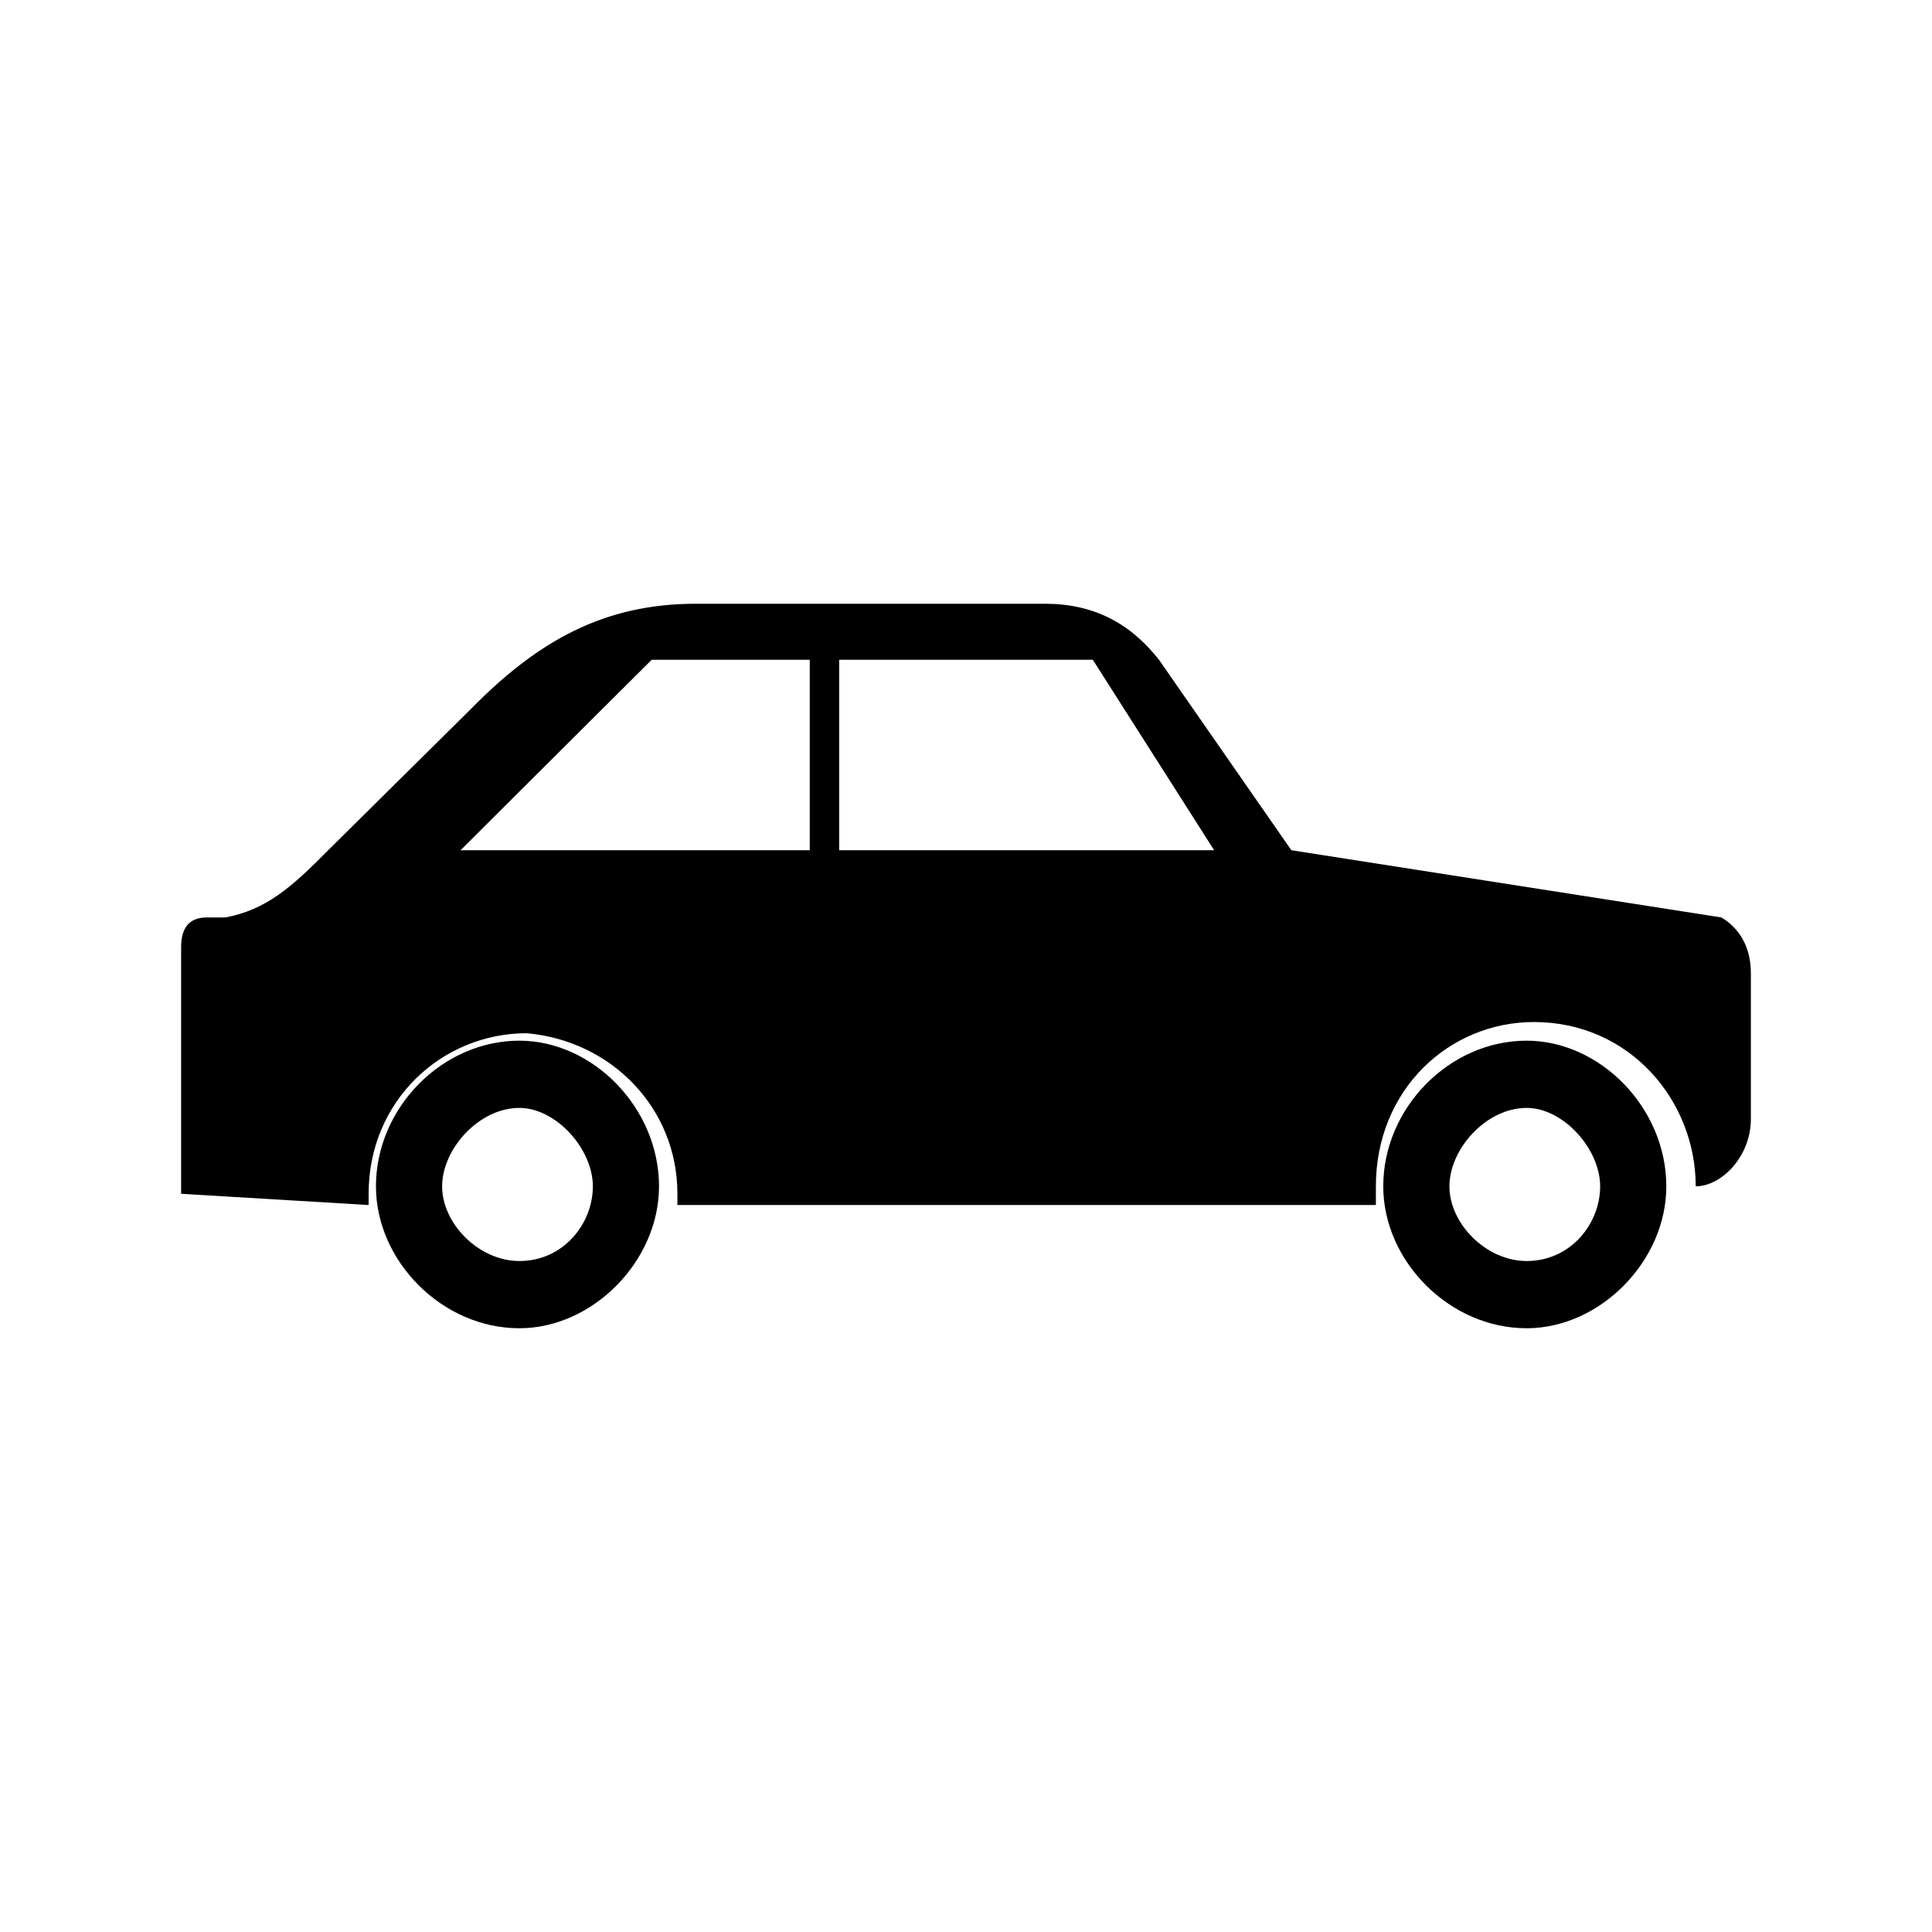 <?xml version="1.0" encoding="UTF-8"?>
<svg width="64px" height="64px" viewBox="0 0 64 64" version="1.1" xmlns="http://www.w3.org/2000/svg" xmlns:xlink="http://www.w3.org/1999/xlink">
    <!-- Generator: Sketch 52.6 (67491) - http://www.bohemiancoding.com/sketch -->
    <title>transport-car</title>
    <desc>Created with Sketch.</desc>
    <g id="transport-car" stroke="none" stroke-width="1" fill="none" fill-rule="evenodd">
        <g id="icon-transport-car" transform="translate(6, 20)" fill="#000000" fill-rule="nonzero">
            <path d="M44.571,14.474 C42.014,14.474 39.822,16.701 39.822,19.299 C39.822,21.773 42.014,24 44.571,24 C47.007,24 49.199,21.773 49.199,19.299 C49.199,16.701 47.007,14.474 44.571,14.474 Z M44.571,21.773 C43.232,21.773 42.014,20.536 42.014,19.299 C42.014,18.062 43.232,16.701 44.571,16.701 C45.789,16.701 47.007,18.062 47.007,19.299 C47.007,20.536 46.033,21.773 44.571,21.773 Z M11.204,14.474 C8.646,14.474 6.454,16.701 6.454,19.299 C6.454,21.773 8.646,24 11.204,24 C13.639,24 15.831,21.773 15.831,19.299 C15.831,16.701 13.639,14.474 11.204,14.474 Z M11.204,21.773 C9.864,21.773 8.646,20.536 8.646,19.299 C8.646,18.062 9.864,16.701 11.204,16.701 C12.422,16.701 13.639,18.062 13.639,19.299 C13.639,20.536 12.665,21.773 11.204,21.773 Z M9.621,3.464 C11.813,1.237 14.005,0 17.049,0 L28.618,0 C30.201,0 31.419,0.619 32.393,1.856 L36.778,8.165 L51.026,10.392 C51.635,10.763 52,11.381 52,12.247 L52,17.072 C52,18.309 51.026,19.299 50.173,19.299 C50.173,16.454 47.981,13.856 44.815,13.856 C42.014,13.856 39.578,16.082 39.578,19.299 C39.578,19.546 39.578,19.546 39.578,19.918 L16.44,19.918 L16.44,19.546 C16.44,16.701 14.248,14.474 11.447,14.227 C8.646,14.227 6.211,16.454 6.211,19.546 L6.211,19.918 L0,19.546 L0,11.381 C0,10.763 0.244,10.392 0.852,10.392 L1.461,10.392 C2.801,10.144 3.653,9.402 4.871,8.165 L9.621,3.464 Z M20.459,1.856 L15.588,1.856 L9.255,8.165 L20.824,8.165 L20.824,1.856 L20.459,1.856 Z M34.22,8.165 L30.201,1.856 L21.799,1.856 L21.799,8.165 L34.22,8.165 Z" id="Shape"></path>
        </g>
    </g>
</svg>
